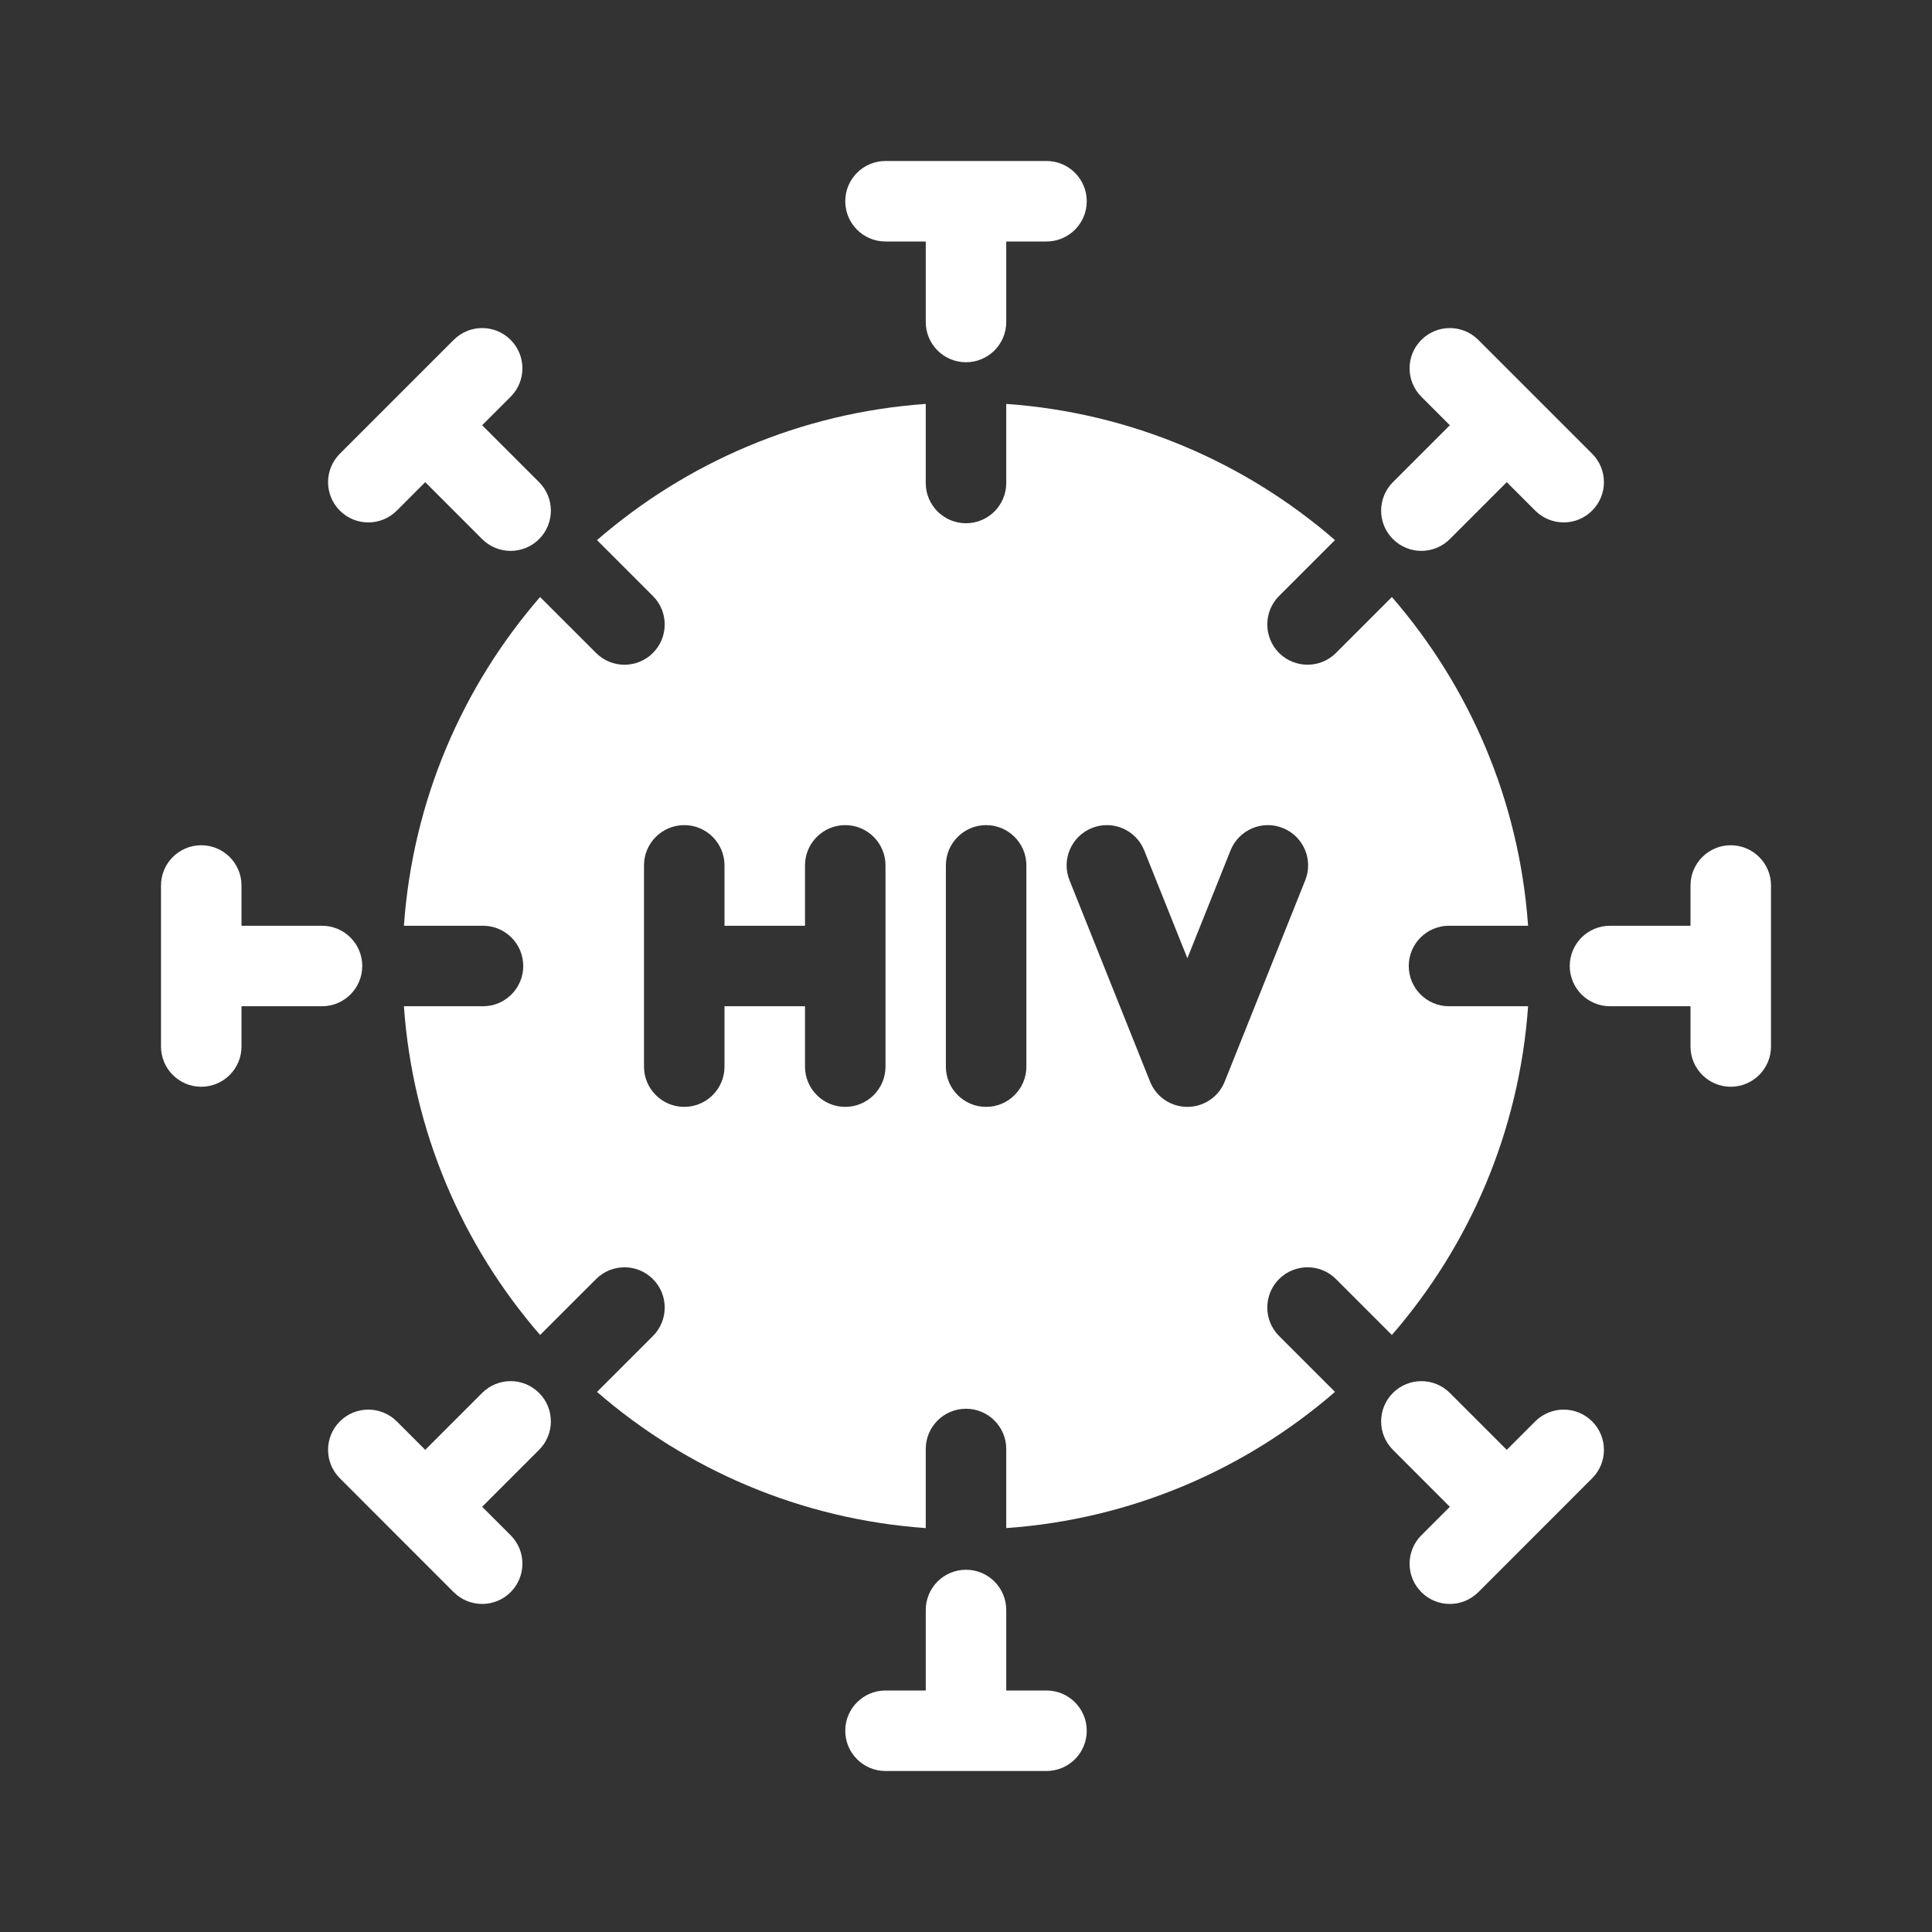 <svg width="48" height="48" viewBox="0 0 48 48" fill="none" xmlns="http://www.w3.org/2000/svg">
<path fill-rule="evenodd" clip-rule="evenodd" d="M48 0H0V48H48V0ZM22 4C21.448 4 21 4.448 21 5C21 5.552 21.448 6 22 6H23V8C23 8.552 23.448 9 24 9C24.552 9 25 8.552 25 8V6H26C26.552 6 27 5.552 27 5C27 4.448 26.552 4 26 4H22ZM25 40C25 39.448 24.552 39 24 39C23.448 39 23 39.448 23 40V42H22C21.448 42 21 42.448 21 43C21 43.552 21.448 44 22 44H26C26.552 44 27 43.552 27 43C27 42.448 26.552 42 26 42H25V40ZM11.272 39.557L8.444 36.728C8.053 36.338 8.053 35.705 8.444 35.314C8.834 34.924 9.467 34.924 9.858 35.314L10.565 36.021L11.979 34.607C12.37 34.216 13.003 34.216 13.393 34.607C13.784 34.998 13.784 35.631 13.393 36.021L11.979 37.435L12.686 38.142C13.077 38.533 13.077 39.166 12.686 39.557C12.296 39.947 11.663 39.947 11.272 39.557ZM34.607 11.979C34.216 12.37 34.216 13.003 34.607 13.393C34.997 13.784 35.63 13.784 36.021 13.393L37.435 11.979L38.142 12.686C38.533 13.077 39.166 13.077 39.556 12.686C39.947 12.296 39.947 11.663 39.556 11.272L36.728 8.444C36.337 8.053 35.704 8.053 35.314 8.444C34.923 8.834 34.923 9.467 35.314 9.858L36.021 10.565L34.607 11.979ZM5 27C4.448 27 4 26.552 4 26V22C4 21.448 4.448 21 5 21C5.552 21 6 21.448 6 22V23H8C8.552 23 9 23.448 9 24C9 24.552 8.552 25 8 25H6V26C6 26.552 5.552 27 5 27ZM40 23C39.448 23 39 23.448 39 24C39 24.552 39.448 25 40 25H42V26C42 26.552 42.448 27 43 27C43.552 27 44 26.552 44 26V22C44 21.448 43.552 21 43 21C42.448 21 42 21.448 42 22V23H40ZM8.444 12.687C8.053 12.296 8.053 11.663 8.444 11.272L11.272 8.444C11.663 8.053 12.296 8.053 12.686 8.444C13.077 8.834 13.077 9.468 12.686 9.858L11.979 10.565L13.393 11.979C13.784 12.37 13.784 13.003 13.393 13.394C13.003 13.784 12.37 13.784 11.979 13.394L10.565 11.979L9.858 12.687C9.467 13.077 8.834 13.077 8.444 12.687ZM36.021 34.607C35.63 34.217 34.997 34.217 34.607 34.607C34.216 34.998 34.216 35.631 34.607 36.021L36.021 37.436L35.314 38.143C34.923 38.533 34.923 39.166 35.314 39.557C35.704 39.947 36.337 39.947 36.728 39.557L39.556 36.728C39.947 36.338 39.947 35.705 39.556 35.314C39.166 34.924 38.533 34.924 38.142 35.314L37.435 36.021L36.021 34.607ZM14.833 13.419C17.053 11.493 19.886 10.255 23 10.035V12C23 12.552 23.448 13 24 13C24.552 13 25 12.552 25 12V10.035C28.114 10.255 30.947 11.493 33.167 13.418L31.778 14.807C31.388 15.198 31.388 15.831 31.778 16.222C32.169 16.612 32.802 16.612 33.192 16.222L34.581 14.833C36.507 17.053 37.745 19.886 37.965 23H36C35.448 23 35 23.448 35 24C35 24.552 35.448 25 36 25H37.965C37.745 28.114 36.507 30.947 34.581 33.167L33.192 31.778C32.802 31.388 32.169 31.388 31.778 31.778C31.388 32.169 31.388 32.802 31.778 33.192L33.167 34.581C30.947 36.507 28.114 37.745 25 37.965V36C25 35.448 24.552 35 24 35C23.448 35 23 35.448 23 36V37.965C19.886 37.745 17.053 36.507 14.833 34.582L16.222 33.193C16.612 32.802 16.612 32.169 16.222 31.779C15.831 31.388 15.198 31.388 14.808 31.779L13.419 33.167C11.493 30.947 10.255 28.114 10.035 25H12C12.552 25 13 24.552 13 24C13 23.448 12.552 23 12 23H10.035C10.255 19.886 11.493 17.053 13.418 14.833L14.808 16.222C15.198 16.613 15.831 16.613 16.222 16.222C16.612 15.832 16.612 15.198 16.222 14.808L14.833 13.419ZM18 21.5C18 20.948 17.552 20.5 17 20.5C16.448 20.5 16 20.948 16 21.5V26.5C16 27.052 16.448 27.5 17 27.5C17.552 27.5 18 27.052 18 26.5V25H20V26.5C20 27.052 20.448 27.5 21 27.5C21.552 27.5 22 27.052 22 26.5V21.5C22 20.948 21.552 20.5 21 20.5C20.448 20.5 20 20.948 20 21.5V23H18V21.5ZM24.5 20.5C25.052 20.5 25.5 20.948 25.5 21.5V26.5C25.5 27.052 25.052 27.5 24.5 27.5C23.948 27.5 23.5 27.052 23.5 26.5V21.5C23.5 20.948 23.948 20.5 24.5 20.5ZM28.428 21.129C28.223 20.616 27.641 20.366 27.129 20.572C26.616 20.777 26.366 21.359 26.572 21.871L28.572 26.871C28.723 27.251 29.091 27.5 29.5 27.5C29.909 27.5 30.277 27.251 30.428 26.871L32.428 21.871C32.634 21.359 32.384 20.777 31.871 20.572C31.359 20.366 30.777 20.616 30.572 21.129L29.5 23.807L28.428 21.129Z" fill="#333333"/>
</svg>
